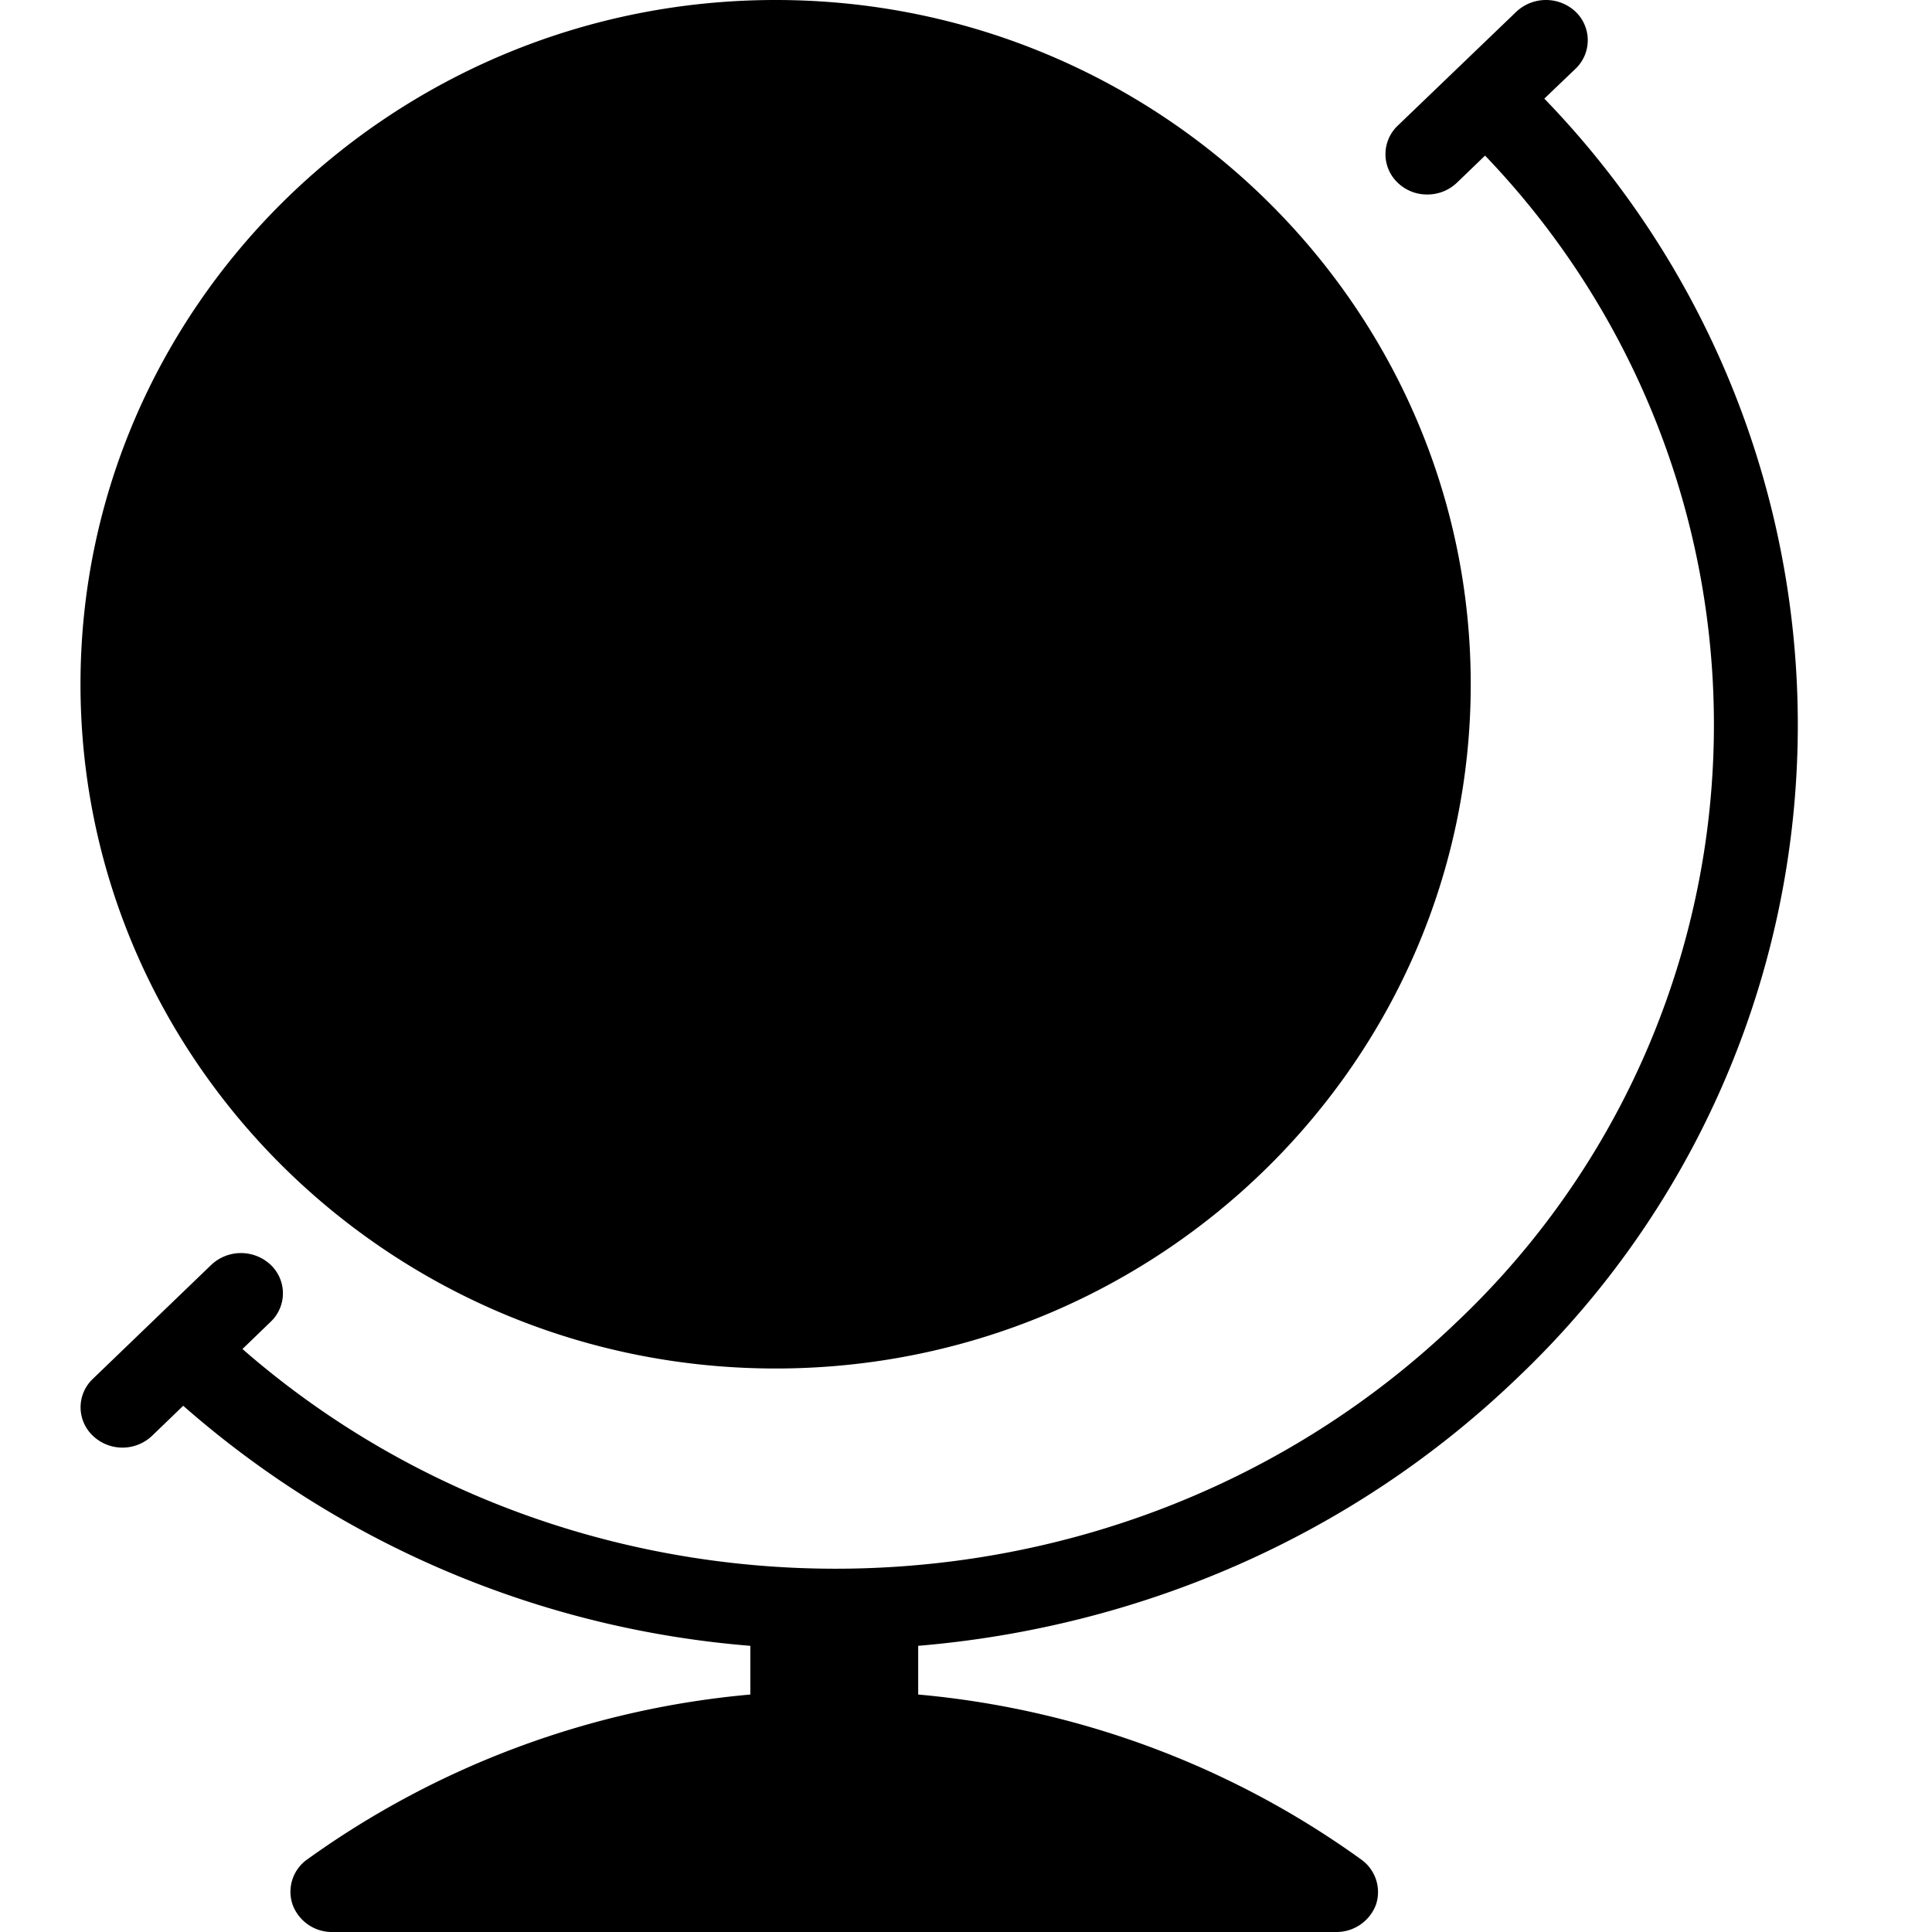 <svg width="24" height="24" viewBox="0 0 24 24" xmlns="http://www.w3.org/2000/svg"><title>global-nav-ss</title><path d="M9.635 17C4.873 17 1 13.187 1 8.5 1 3.812 4.873 0 9.635 0c4.761 0 8.635 3.812 8.635 8.5 0 4.688-3.874 8.5-8.635 8.5zm9.202.128c-2.072 1.987-4.72 3.09-7.431 3.317v.605c1.99.179 3.892.887 5.504 2.05a.496.496 0 0 1 .183.56.524.524 0 0 1-.496.34H4.13a.52.52 0 0 1-.496-.342.492.492 0 0 1 .183-.56 11.12 11.12 0 0 1 5.504-2.048v-.605a12.155 12.155 0 0 1-7.045-2.982l-.386.372a.533.533 0 0 1-.737 0 .486.486 0 0 1 0-.706l1.472-1.417a.538.538 0 0 1 .737 0 .487.487 0 0 1 0 .708l-.35.338C7.3 20.5 13.957 20.4 18.098 16.421a10.213 10.213 0 0 0 .35-14.488l-.35.337a.529.529 0 0 1-.368.146.522.522 0 0 1-.367-.146.489.489 0 0 1 0-.709L18.836.146a.538.538 0 0 1 .737 0 .49.49 0 0 1 0 .707l-.389.372a11.185 11.185 0 0 1-.347 15.903z"/></svg>